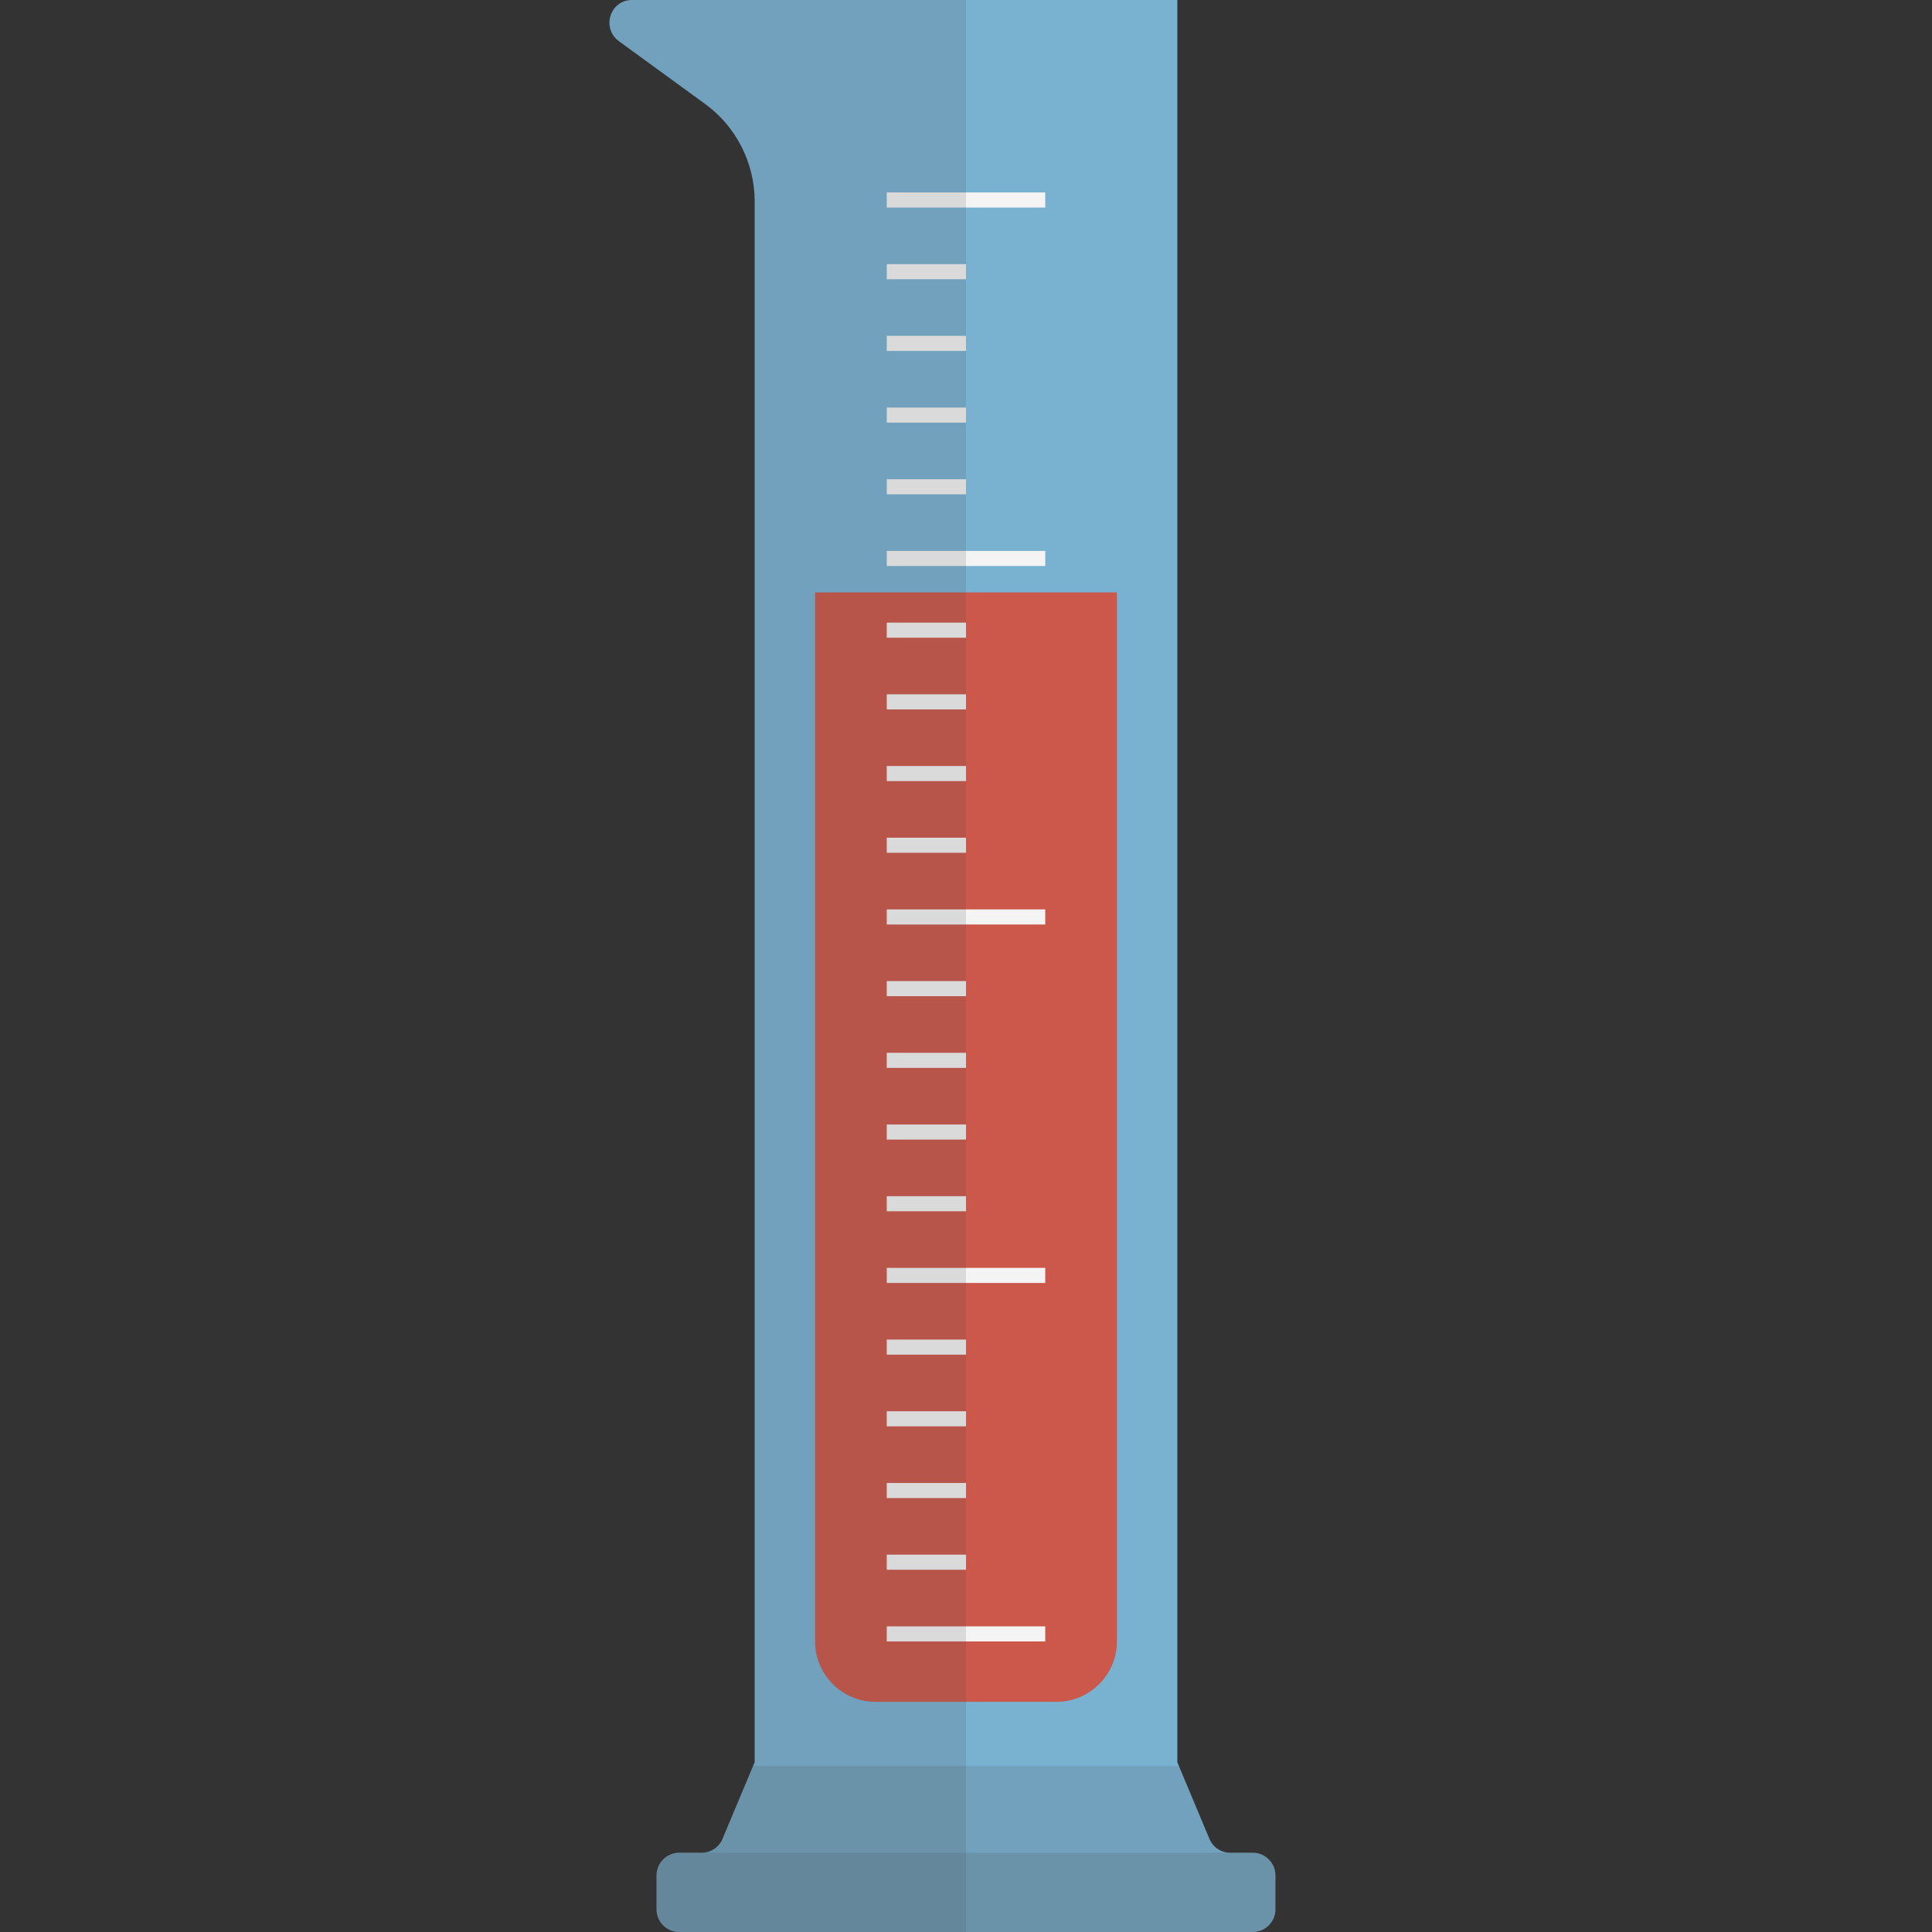 <svg xmlns="http://www.w3.org/2000/svg" viewBox="0 0 512 512" xml:space="preserve"><rect x="0" y="0" width="512" height="512" fill="#333333" stroke="none"/><style>.st3{opacity:.15;fill:#444}</style><path d="M332 491h-6c-2.4 0-4.6-1.5-5.5-3.7L312 467V0H167.5c-5.8 0-8.2 7.4-3.5 10.9l22.8 16.6c8.3 6 13.2 15.7 13.2 25.9V467l-8.5 20.3c-.9 2.2-3.1 3.7-5.5 3.7h-6c-3.3 0-6 2.7-6 6v9c0 3.3 2.7 6 6 6h152c3.3 0 6-2.7 6-6v-9c0-3.3-2.7-6-6-6z" fill="#79b1d1"/><path d="M216 157v278c0 8.8 7.2 16 16 16h48c8.8 0 16-7.2 16-16V157h-80z" fill="#cc584c"/><path d="M235 431h42v4h-42zm0-95h42v4h-42zm0-95h42v4h-42zm0-95h42v4h-42zm0 266h21v4h-21zm0-19h21v4h-21zm0-19h21v4h-21zm0-19h21v4h-21zm0-38h21v4h-21zm0-19h21v4h-21zm0-19h21v4h-21zm0-19h21v4h-21zm0-38h21v4h-21zm0-19h21v4h-21zm0-19h21v4h-21zm0-19h21v4h-21zm0-38h21v4h-21zm0-19h21v4h-21zm0-19h21v4h-21zm0-19h21v4h-21zm0-19h42v4h-42z" fill="#f4f4f4"/><path class="st3" d="M338 506v-9c0-3.3-2.7-6-6-6h-6c-2.4 0-4.6-1.5-5.5-3.7l-8-19.3H199.6l-8 19.3c-.9 2.2-3.1 3.7-5.5 3.7h-6c-3.3 0-6 2.7-6 6v9c0 3.3 2.7 6 6 6h152c3.2 0 5.9-2.7 5.9-6z"/><path class="st3" d="M338 506v-9c0-3.3-2.7-6-6-6H180c-3.3 0-6 2.7-6 6v9c0 3.3 2.7 6 6 6h152c3.3 0 6-2.7 6-6z"/><path class="st3" d="M200 0h-32.5c-5.8 0-8.2 7.4-3.5 10.9l22.8 16.6c8.3 6 13.2 15.7 13.2 25.9V467l-8.5 20.3c-.9 2.2-3.1 3.7-5.5 3.7h-6c-3.3 0-6 2.7-6 6v9c0 3.3 2.7 6 6 6h76V0h-56z"/></svg>